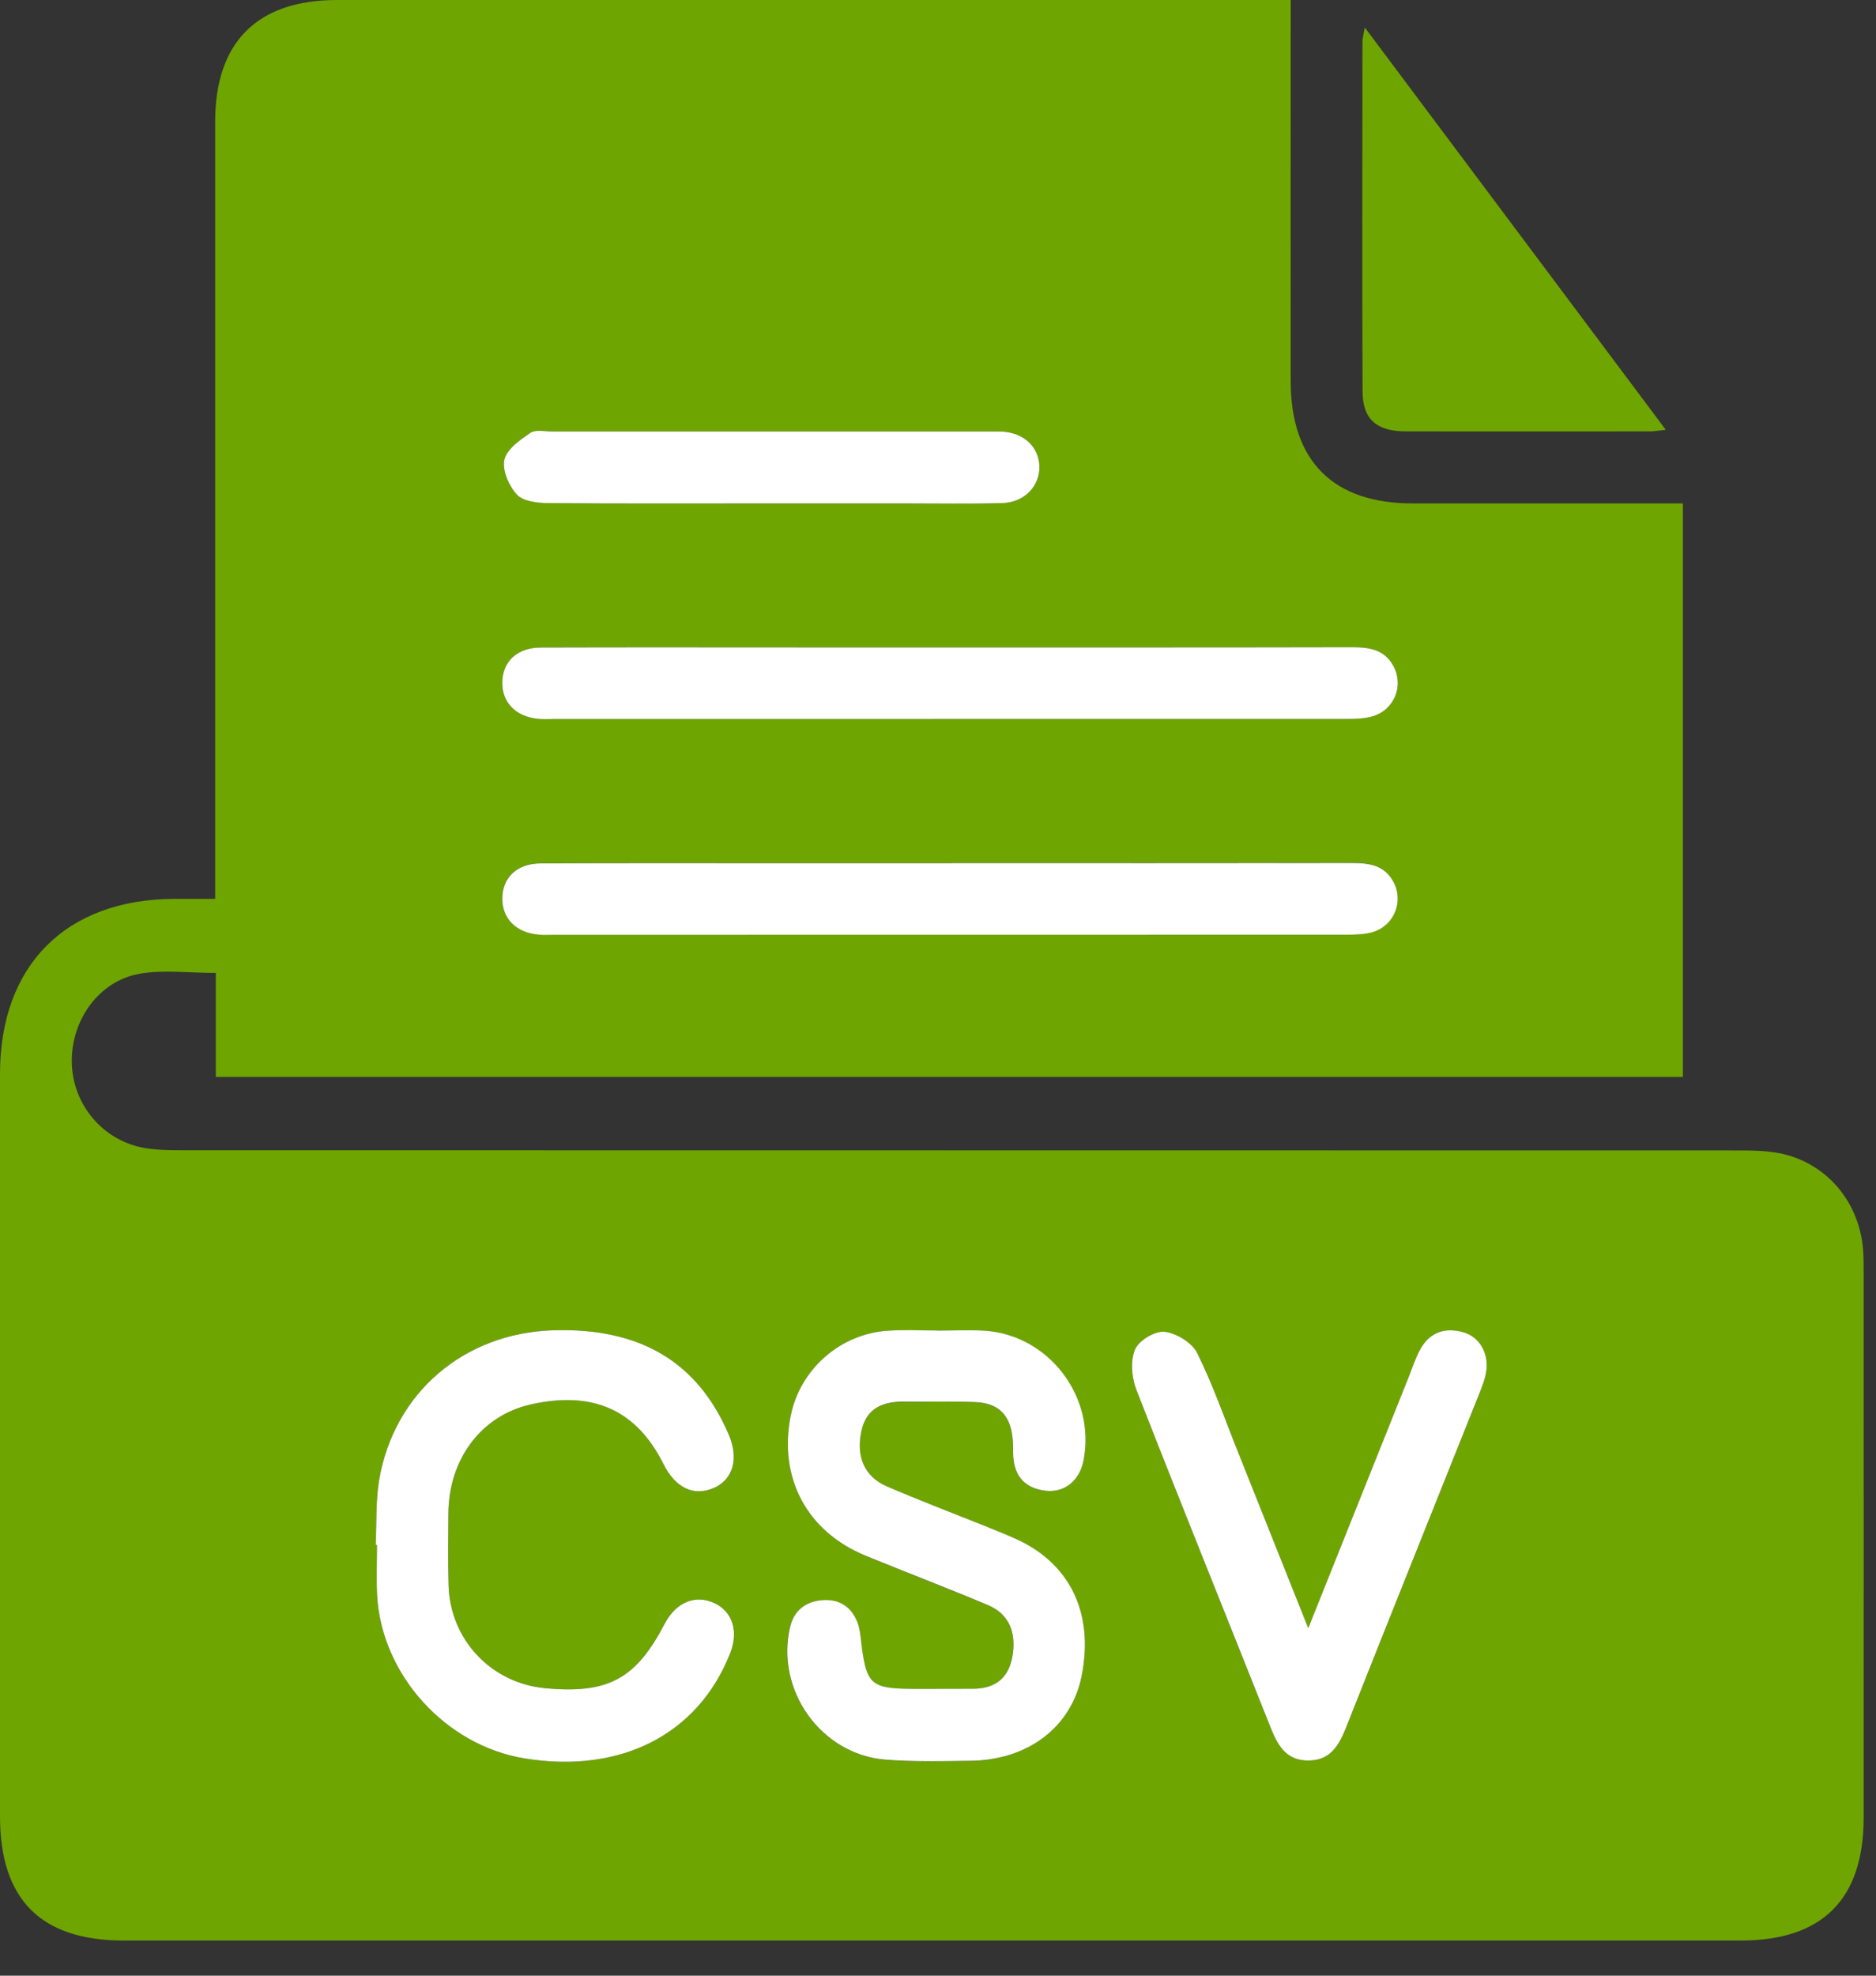 <svg width="19" height="20" viewBox="0 0 19 20" fill="none" xmlns="http://www.w3.org/2000/svg">
<rect x="0" y="0" width="19" height="20" fill="#333333" stroke="none"/>
<g clip-path="url(#clip0_1647_57202)">
<path d="M2.179 9.098V8.79C2.179 6.271 2.179 3.751 2.179 1.231C2.18 0.424 2.606 0 3.415 0C6.543 0 9.671 0 12.798 0C12.88 0 12.962 0 13.072 0C13.072 0.109 13.072 0.197 13.072 0.286C13.072 1.478 13.071 2.669 13.072 3.861C13.073 4.668 13.502 5.096 14.306 5.096C15.132 5.096 15.957 5.096 16.783 5.096C16.865 5.096 16.947 5.096 17.044 5.096V10.902H2.186V9.849C1.909 9.849 1.656 9.815 1.416 9.857C1.003 9.928 0.72 10.325 0.727 10.754C0.734 11.178 1.038 11.544 1.457 11.62C1.575 11.641 1.698 11.644 1.818 11.644C7.066 11.645 12.315 11.645 17.563 11.646C17.728 11.646 17.899 11.645 18.059 11.682C18.519 11.79 18.837 12.185 18.87 12.662C18.875 12.738 18.875 12.814 18.875 12.89C18.875 14.726 18.876 16.563 18.875 18.4C18.875 19.226 18.457 19.644 17.632 19.644C12.172 19.644 6.713 19.644 1.252 19.644C0.413 19.644 0 19.229 0 18.386C0 15.882 0 13.377 0 10.873C0 9.772 0.666 9.104 1.767 9.099C1.894 9.099 2.021 9.099 2.179 9.099L2.179 9.098ZM9.494 13.47C9.327 13.47 9.16 13.462 8.994 13.472C8.51 13.501 8.101 13.862 8.008 14.334C7.883 14.962 8.172 15.505 8.765 15.749C9.177 15.919 9.594 16.078 10.005 16.25C10.218 16.338 10.297 16.526 10.251 16.777C10.21 16.999 10.068 17.097 9.85 17.098C9.676 17.098 9.501 17.098 9.327 17.098C8.796 17.098 8.774 17.078 8.713 16.553C8.708 16.508 8.698 16.463 8.682 16.421C8.618 16.26 8.494 16.186 8.325 16.2C8.156 16.213 8.04 16.305 8.001 16.471C7.851 17.109 8.312 17.76 8.964 17.814C9.25 17.838 9.538 17.83 9.826 17.826C10.414 17.819 10.851 17.483 10.954 16.967C11.083 16.323 10.832 15.815 10.264 15.569C10.161 15.524 10.055 15.482 9.949 15.44C9.626 15.31 9.301 15.187 8.982 15.049C8.754 14.95 8.666 14.744 8.725 14.48C8.776 14.254 8.943 14.189 9.152 14.191C9.395 14.192 9.637 14.184 9.879 14.195C10.115 14.206 10.235 14.331 10.256 14.567C10.261 14.627 10.257 14.688 10.261 14.749C10.276 14.953 10.389 15.069 10.588 15.092C10.781 15.114 10.934 14.988 10.974 14.786C11.1 14.142 10.622 13.514 9.97 13.473C9.812 13.462 9.652 13.471 9.493 13.471L9.494 13.47ZM3.804 15.639C3.809 15.639 3.813 15.639 3.818 15.639C3.818 15.806 3.812 15.974 3.819 16.14C3.858 16.948 4.511 17.671 5.315 17.801C6.289 17.958 7.071 17.558 7.395 16.736C7.482 16.516 7.419 16.315 7.238 16.23C7.042 16.139 6.846 16.219 6.732 16.437C6.44 16.997 6.159 17.149 5.524 17.09C4.976 17.039 4.559 16.6 4.543 16.048C4.536 15.806 4.539 15.563 4.541 15.32C4.546 14.766 4.879 14.328 5.377 14.217C6.007 14.076 6.446 14.274 6.719 14.82C6.841 15.063 7.026 15.151 7.229 15.063C7.425 14.978 7.485 14.766 7.38 14.521C7.063 13.783 6.479 13.438 5.597 13.467C4.698 13.497 3.992 14.098 3.84 14.981C3.803 15.196 3.815 15.42 3.805 15.639H3.804ZM9.634 8.737C9.059 8.737 8.484 8.737 7.908 8.737C7.098 8.737 6.288 8.735 5.478 8.739C5.238 8.74 5.09 8.878 5.086 9.086C5.082 9.297 5.225 9.441 5.459 9.461C5.504 9.464 5.55 9.462 5.595 9.462C8.275 9.462 10.954 9.462 13.634 9.461C13.724 9.461 13.818 9.459 13.903 9.433C14.123 9.367 14.22 9.117 14.108 8.919C14.017 8.758 13.867 8.734 13.698 8.734C12.344 8.737 10.988 8.736 9.634 8.736L9.634 8.737ZM9.634 6.554C9.12 6.554 8.605 6.554 8.09 6.554C7.22 6.554 6.349 6.552 5.479 6.555C5.24 6.555 5.092 6.694 5.087 6.903C5.082 7.114 5.226 7.259 5.459 7.278C5.504 7.282 5.55 7.279 5.595 7.279C8.275 7.279 10.955 7.279 13.635 7.278C13.724 7.278 13.819 7.276 13.903 7.251C14.125 7.184 14.221 6.934 14.109 6.736C14.018 6.576 13.868 6.551 13.7 6.552C12.344 6.555 10.99 6.554 9.634 6.554V6.554ZM13.25 16.482C13 15.857 12.77 15.28 12.54 14.704C12.406 14.367 12.286 14.021 12.125 13.697C12.072 13.592 11.914 13.496 11.794 13.483C11.697 13.473 11.532 13.57 11.495 13.661C11.447 13.776 11.461 13.946 11.509 14.069C11.952 15.205 12.41 16.335 12.86 17.468C12.933 17.653 13.016 17.821 13.247 17.822C13.479 17.824 13.564 17.661 13.639 17.474C14.085 16.348 14.537 15.224 14.986 14.098C15.011 14.035 15.036 13.971 15.049 13.905C15.086 13.715 14.992 13.536 14.822 13.488C14.632 13.434 14.475 13.488 14.38 13.668C14.334 13.754 14.303 13.85 14.267 13.941C13.936 14.77 13.604 15.598 13.25 16.483L13.25 16.482ZM7.794 5.096C8.248 5.096 8.702 5.096 9.155 5.096C9.487 5.096 9.821 5.102 10.153 5.093C10.379 5.086 10.534 4.919 10.527 4.717C10.519 4.521 10.37 4.382 10.151 4.369C10.105 4.367 10.06 4.368 10.015 4.368C8.541 4.368 7.066 4.368 5.592 4.368C5.517 4.368 5.422 4.346 5.37 4.383C5.266 4.454 5.132 4.548 5.108 4.655C5.085 4.761 5.154 4.92 5.235 5.007C5.298 5.075 5.44 5.092 5.549 5.093C6.297 5.099 7.045 5.096 7.794 5.096V5.096Z" fill="#6FA500"/>
<path d="M13.823 0.279C14.852 1.653 15.851 2.988 16.871 4.351C16.794 4.359 16.753 4.367 16.712 4.367C15.887 4.367 15.062 4.369 14.237 4.367C13.942 4.366 13.801 4.244 13.8 3.964C13.795 2.781 13.798 1.598 13.799 0.415C13.799 0.388 13.808 0.361 13.822 0.279H13.823Z" fill="#6FA500"/>
<path d="M9.493 13.47C9.653 13.47 9.812 13.462 9.971 13.471C10.623 13.513 11.101 14.141 10.974 14.785C10.935 14.987 10.782 15.114 10.589 15.091C10.389 15.068 10.276 14.952 10.262 14.748C10.258 14.687 10.262 14.626 10.256 14.566C10.235 14.33 10.116 14.204 9.88 14.194C9.637 14.184 9.395 14.191 9.153 14.189C8.944 14.188 8.777 14.253 8.726 14.479C8.666 14.743 8.754 14.949 8.982 15.047C9.302 15.185 9.627 15.309 9.95 15.438C10.055 15.481 10.161 15.522 10.265 15.568C10.832 15.813 11.083 16.322 10.955 16.965C10.852 17.482 10.415 17.818 9.827 17.825C9.539 17.828 9.25 17.836 8.964 17.813C8.313 17.759 7.852 17.108 8.002 16.47C8.041 16.303 8.158 16.213 8.325 16.199C8.495 16.185 8.618 16.259 8.683 16.42C8.699 16.462 8.708 16.507 8.714 16.552C8.774 17.077 8.797 17.097 9.328 17.097C9.502 17.097 9.676 17.097 9.85 17.096C10.069 17.096 10.21 16.998 10.252 16.776C10.298 16.525 10.218 16.338 10.006 16.249C9.594 16.076 9.177 15.917 8.765 15.748C8.172 15.504 7.883 14.961 8.008 14.333C8.102 13.861 8.511 13.5 8.995 13.471C9.16 13.46 9.328 13.469 9.494 13.469L9.493 13.47Z" fill="white"/>
<path d="M3.805 15.639C3.815 15.42 3.804 15.196 3.84 14.981C3.992 14.098 4.698 13.497 5.597 13.467C6.479 13.438 7.063 13.783 7.38 14.521C7.485 14.765 7.425 14.978 7.229 15.063C7.026 15.151 6.841 15.063 6.719 14.82C6.446 14.274 6.007 14.076 5.377 14.217C4.879 14.328 4.546 14.765 4.541 15.32C4.539 15.563 4.536 15.806 4.543 16.048C4.559 16.6 4.976 17.04 5.524 17.09C6.159 17.149 6.44 16.997 6.732 16.437C6.846 16.219 7.043 16.138 7.238 16.23C7.419 16.315 7.482 16.516 7.395 16.736C7.071 17.558 6.288 17.958 5.315 17.801C4.511 17.671 3.858 16.948 3.819 16.14C3.811 15.974 3.818 15.806 3.818 15.639C3.813 15.639 3.809 15.639 3.804 15.639H3.805Z" fill="white"/>
<path d="M9.635 8.737C10.99 8.737 12.345 8.738 13.7 8.736C13.868 8.736 14.018 8.759 14.109 8.92C14.221 9.118 14.124 9.369 13.904 9.435C13.819 9.46 13.725 9.462 13.635 9.462C10.956 9.463 8.276 9.463 5.596 9.463C5.551 9.463 5.505 9.466 5.461 9.462C5.226 9.443 5.083 9.298 5.087 9.088C5.091 8.879 5.239 8.74 5.479 8.74C6.289 8.736 7.099 8.738 7.909 8.738C8.485 8.738 9.06 8.738 9.636 8.738L9.635 8.737Z" fill="white"/>
<path d="M9.635 6.554C10.99 6.554 12.345 6.555 13.7 6.552C13.87 6.552 14.019 6.576 14.109 6.736C14.222 6.934 14.126 7.183 13.904 7.251C13.82 7.276 13.725 7.278 13.635 7.278C10.956 7.279 8.275 7.279 5.596 7.279C5.55 7.279 5.505 7.282 5.46 7.278C5.227 7.259 5.082 7.114 5.087 6.903C5.092 6.694 5.24 6.555 5.479 6.555C6.35 6.552 7.221 6.554 8.091 6.554C8.606 6.554 9.12 6.554 9.635 6.554V6.554Z" fill="white"/>
<path d="M13.25 16.482C13.604 15.597 13.936 14.768 14.267 13.94C14.303 13.848 14.334 13.754 14.38 13.667C14.475 13.488 14.632 13.433 14.822 13.487C14.992 13.536 15.087 13.714 15.049 13.904C15.037 13.97 15.011 14.035 14.986 14.098C14.537 15.223 14.085 16.347 13.639 17.473C13.565 17.661 13.479 17.824 13.247 17.822C13.015 17.821 12.933 17.653 12.86 17.467C12.41 16.334 11.952 15.204 11.509 14.069C11.461 13.946 11.447 13.776 11.495 13.661C11.533 13.57 11.697 13.472 11.794 13.482C11.913 13.495 12.072 13.591 12.125 13.697C12.286 14.021 12.405 14.366 12.54 14.703C12.77 15.279 13 15.856 13.25 16.482L13.25 16.482Z" fill="white"/>
<path d="M7.794 5.096C7.046 5.096 6.297 5.099 5.549 5.093C5.44 5.092 5.298 5.075 5.235 5.007C5.154 4.92 5.085 4.761 5.108 4.655C5.131 4.548 5.266 4.454 5.37 4.383C5.423 4.346 5.517 4.368 5.592 4.368C7.066 4.368 8.541 4.368 10.015 4.368C10.06 4.368 10.106 4.367 10.151 4.369C10.37 4.382 10.519 4.522 10.527 4.717C10.534 4.918 10.378 5.086 10.153 5.093C9.82 5.102 9.487 5.096 9.155 5.096C8.702 5.096 8.248 5.096 7.794 5.096V5.096Z" fill="white"/>
</g>
<defs>
<clipPath id="clip0_1647_57202">
<rect width="18.876" height="19.644" fill="white"/>
</clipPath>
</defs>
</svg>
